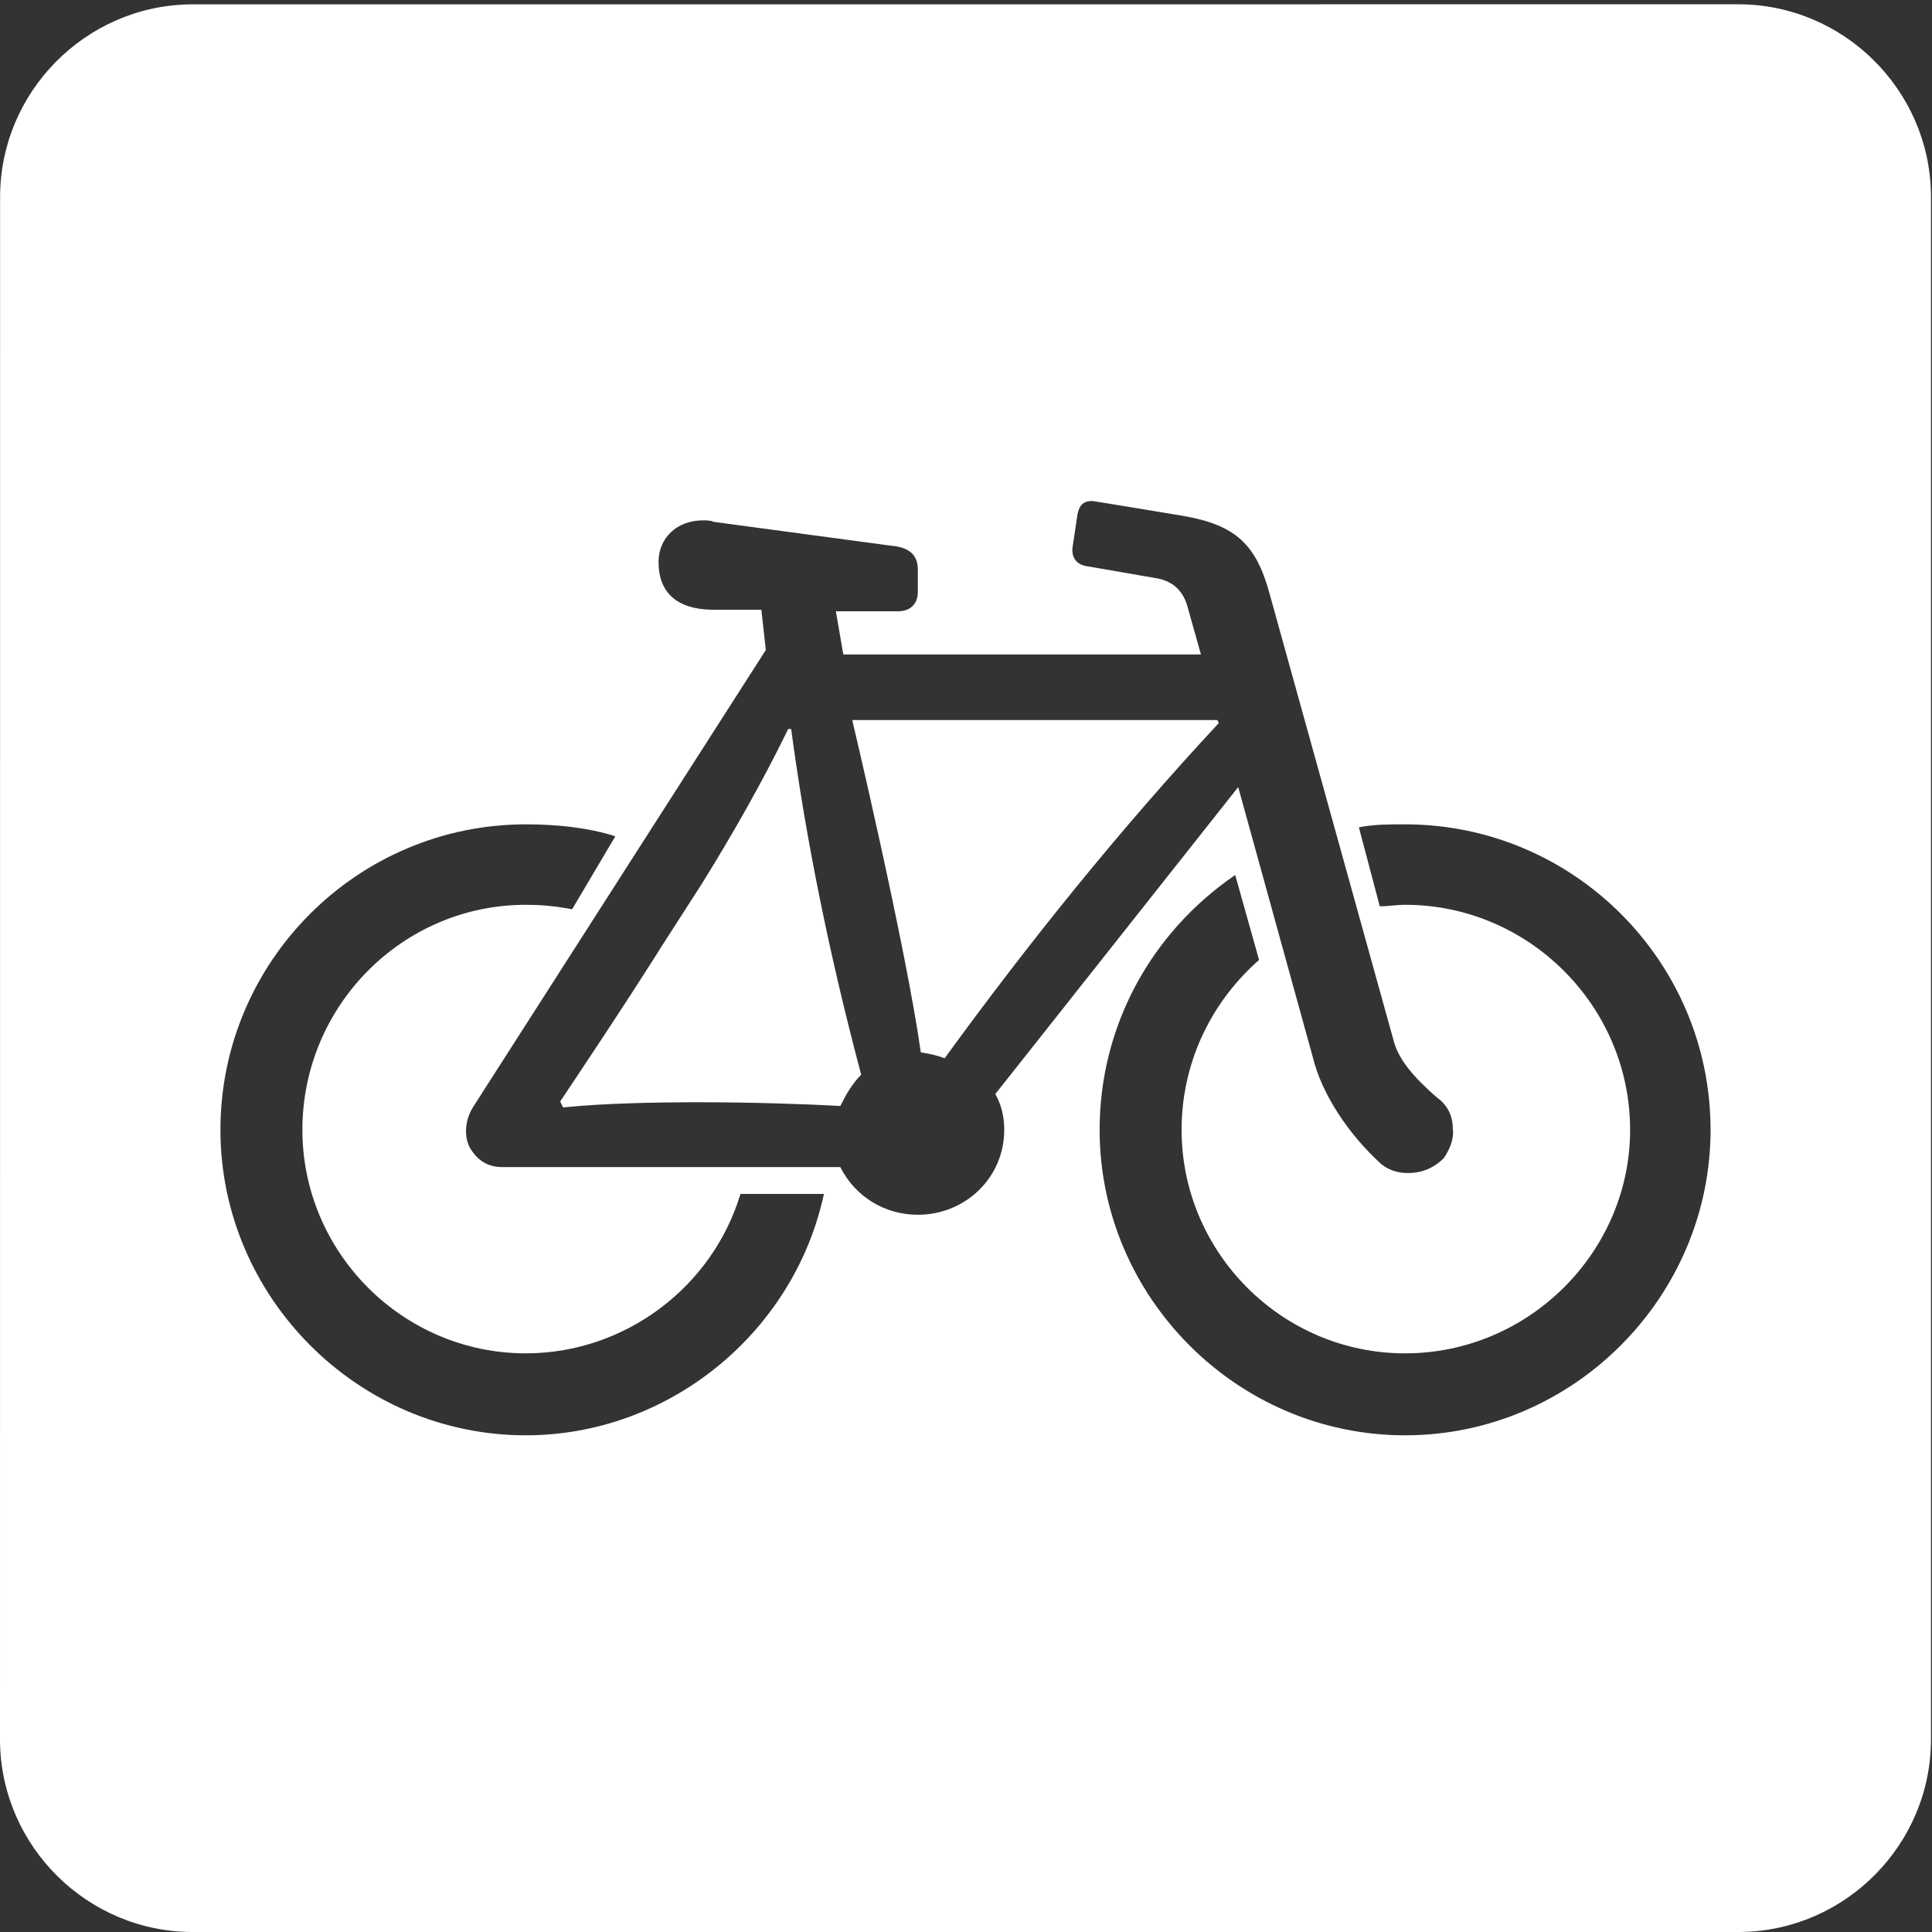 <?xml version="1.0" encoding="UTF-8"?>
<svg width="255px" height="255px" viewBox="0 0 255 255" version="1.1" xmlns="http://www.w3.org/2000/svg" xmlns:xlink="http://www.w3.org/1999/xlink">
    <rect x="0" y="0" width="255" height="255" fill="#333333" stroke="none"/>
    <!-- Generator: Sketch 58 (84663) - https://sketch.com -->
    <title>Icon / Modes / White / Cycle</title>
    <desc>Created with Sketch.</desc>
    <g id="Icon-/-Modes-/-White-/-Cycle" stroke="none" stroke-width="1" fill="none" fill-rule="evenodd">
        <path d="M229.424,0.566 C243.28,0.566 254.638,11.789 254.864,25.593 L254.868,26.013 L254.868,229.554 C254.868,243.409 243.648,254.771 229.843,254.997 L229.424,255 L25.443,255 C11.588,255 0.229,243.777 0.003,229.973 L1.42108547e-14,229.554 L0.012,26.019 C0.012,12.163 11.235,0.801 25.036,0.576 L25.455,0.572 L229.424,0.566 Z M185.455,108.803 C183.49,108.803 181.683,108.803 179.893,109.099 L179.357,109.197 L182.112,119.621 C183.293,119.621 184.275,119.422 185.455,119.422 C201.779,119.422 215.154,132.798 215.154,149.124 C215.154,165.249 201.779,178.625 185.455,178.625 C169.132,178.625 155.955,165.249 155.955,149.124 C155.955,140.629 159.553,132.705 165.822,127.021 L166.18,126.702 L163.033,115.489 C151.823,123.16 145.137,135.553 145.137,149.124 C145.137,171.149 163.232,189.443 185.455,189.443 C207.679,189.443 225.774,171.149 225.774,149.124 C225.774,126.898 207.679,108.803 185.455,108.803 Z M69.412,108.803 C47.188,108.803 29.094,126.898 29.094,149.124 C29.094,171.149 47.188,189.443 69.412,189.443 C88.107,189.443 104.485,176.142 108.627,158.129 L108.749,157.581 L97.735,157.581 C93.997,169.972 82.393,178.625 69.412,178.625 C53.088,178.625 39.912,165.249 39.912,149.124 C39.912,132.798 53.088,119.422 69.412,119.422 C71.337,119.422 73.105,119.579 74.855,119.889 L75.511,120.013 L81.215,110.375 C77.478,109.197 73.346,108.803 69.412,108.803 Z M144.152,66.123 C143.028,66.123 142.439,66.659 142.216,67.899 L142.185,68.09 L141.595,72.023 C141.406,72.975 141.582,74.476 143.548,74.755 L143.758,74.779 L152.808,76.351 C154.693,76.73 156.037,77.833 156.666,79.834 L156.741,80.089 L158.509,86.383 L111.309,86.383 L110.324,80.679 L118.585,80.679 C120.094,80.679 121.062,79.771 121.138,78.308 L121.142,78.122 L121.142,75.171 C121.142,73.272 120.042,72.291 117.84,72.047 L117.6,72.023 L94.196,68.879 C93.801,68.68 93.211,68.68 92.82,68.68 C89.278,68.68 86.92,71.041 86.92,74.189 C86.92,78.23 89.366,80.387 93.897,80.477 L94.196,80.48 L100.491,80.48 L101.078,85.793 L62.53,145.977 C61.35,147.745 61.154,150.106 62.136,151.678 C63.074,153.179 64.367,153.963 66.015,154.034 L66.265,154.04 L110.911,154.04 C112.881,157.973 116.814,160.334 121.142,160.334 C127.434,160.334 132.548,155.416 132.548,149.124 C132.548,147.48 132.21,146.004 131.53,144.7 L131.367,144.402 L163.427,103.885 L173.261,139.484 C174.441,144.402 177.98,149.712 182.308,153.645 C183.293,154.434 184.471,154.826 185.85,154.826 C187.817,154.826 189.389,154.04 190.569,152.859 C191.355,151.678 191.946,150.302 191.747,148.926 C191.747,147.155 190.964,145.778 189.585,144.797 C186.554,142.143 184.618,139.858 183.952,137.409 L183.88,137.126 L167.557,78.318 C165.786,71.827 163.033,69.27 156.148,68.09 C156.148,68.09 144.348,66.123 144.152,66.123 Z M104.029,96.217 L104.424,96.217 C106.388,110.965 109.535,126.307 113.667,141.845 C112.486,143.026 111.697,144.402 110.911,145.977 C100.523,145.4 84.297,145.197 74.944,146.11 L74.33,146.173 L73.936,145.387 C77.903,139.435 82.202,132.991 86.222,126.656 L87.311,124.931 L92.621,116.67 C96.956,109.696 100.749,102.903 103.655,96.984 L104.029,96.217 L104.424,96.217 Z M160.672,95.036 L160.87,95.431 C147.694,109.589 135.695,124.539 124.678,139.683 C123.696,139.288 122.714,139.092 121.534,138.896 C119.567,124.931 112.486,95.036 112.486,95.036 L112.486,95.036 L160.672,95.036 Z" id="Cycle" fill="#FFFFFF" fill-rule="nonzero"></path>
    </g>
</svg>
